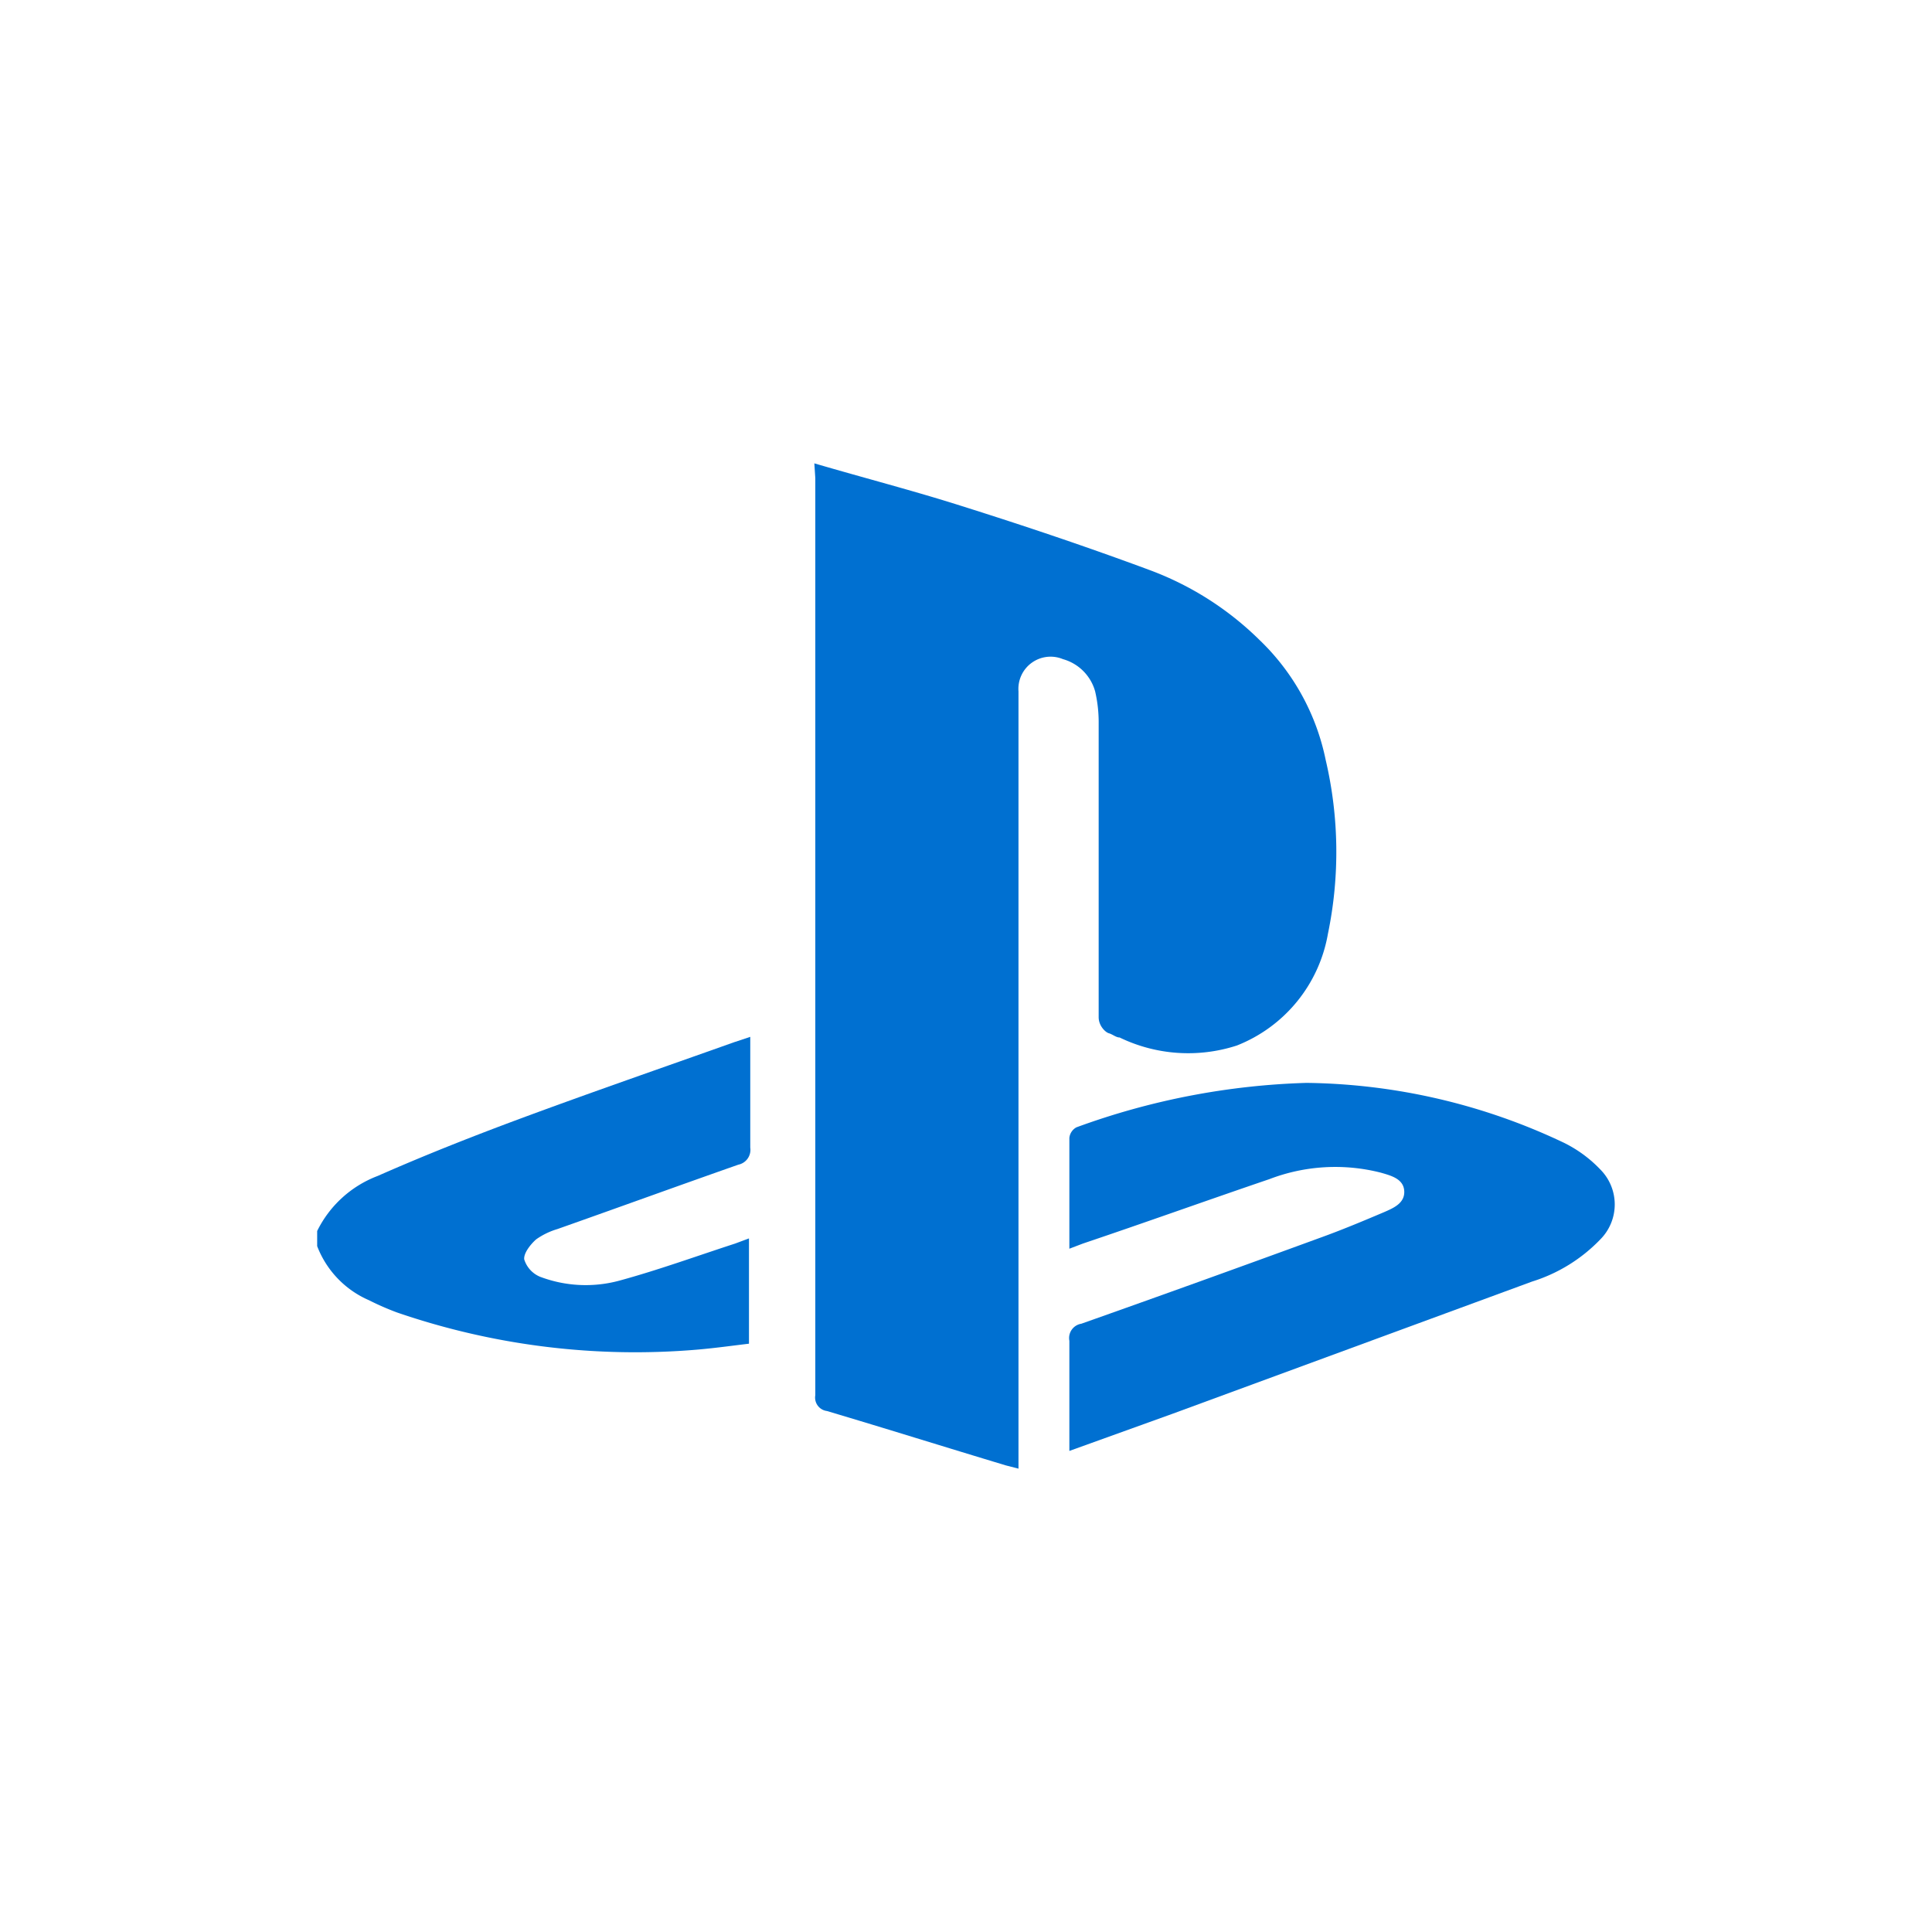 <svg id="Layer_1" data-name="Layer 1" xmlns="http://www.w3.org/2000/svg" viewBox="0 0 60 60"><defs><style>.cls-1{fill:#0070d1;}</style></defs><path class="cls-1" d="M9.85,38.23a3.46,3.46,0,0,1,1.88-1.71c1.45-.64,2.92-1.22,4.4-1.77,2.21-.82,4.44-1.59,6.66-2.38l.51-.17V33c0,.88,0,1.76,0,2.64a.47.47,0,0,1-.37.53c-1.88.66-3.75,1.34-5.62,2a2.25,2.25,0,0,0-.66.32c-.18.16-.39.43-.37.62a.86.86,0,0,0,.49.54,4,4,0,0,0,2.47.12c1.21-.33,2.39-.76,3.59-1.15l.43-.16v3.27c-.51.06-1,.13-1.56.18a22.76,22.76,0,0,1-9.37-1.15,8.47,8.47,0,0,1-.87-.38A3,3,0,0,1,9.85,38.7Z"/><path class="cls-1" d="M25.29,14.39c1.57.46,3.08.85,4.56,1.32,2,.63,3.93,1.28,5.87,2a9.62,9.62,0,0,1,3.39,2.16,7.13,7.13,0,0,1,2.06,3.73A12.52,12.52,0,0,1,41.24,29a4.57,4.57,0,0,1-2.83,3.47,4.89,4.89,0,0,1-3.64-.25c-.11,0-.22-.1-.33-.13s-.32-.23-.32-.5q0-4.56,0-9.12a4.23,4.23,0,0,0-.11-1,1.44,1.44,0,0,0-1-1,1,1,0,0,0-1.38,1V45.61l-.39-.1c-1.86-.56-3.71-1.14-5.56-1.69a.42.42,0,0,1-.36-.49q0-14.23,0-28.48Z"/><path class="cls-1" d="M33.21,38.78c0-.1,0-.16,0-.22,0-1.07,0-2.15,0-3.22a.42.42,0,0,1,.22-.33,22.67,22.67,0,0,1,7.14-1.38,19.11,19.11,0,0,1,8,1.86,4,4,0,0,1,1.13.83,1.54,1.54,0,0,1,0,2.17,5,5,0,0,1-2.12,1.31L36.43,43.9l-3.22,1.16c0-.17,0-.29,0-.42,0-1,0-2,0-3a.45.45,0,0,1,.37-.53c2.46-.87,4.93-1.76,7.39-2.66.67-.24,1.34-.52,2-.8.3-.13.66-.28.64-.66s-.41-.48-.72-.57a5.72,5.72,0,0,0-3.47.2c-1.94.66-3.86,1.35-5.79,2Z"/></svg>
